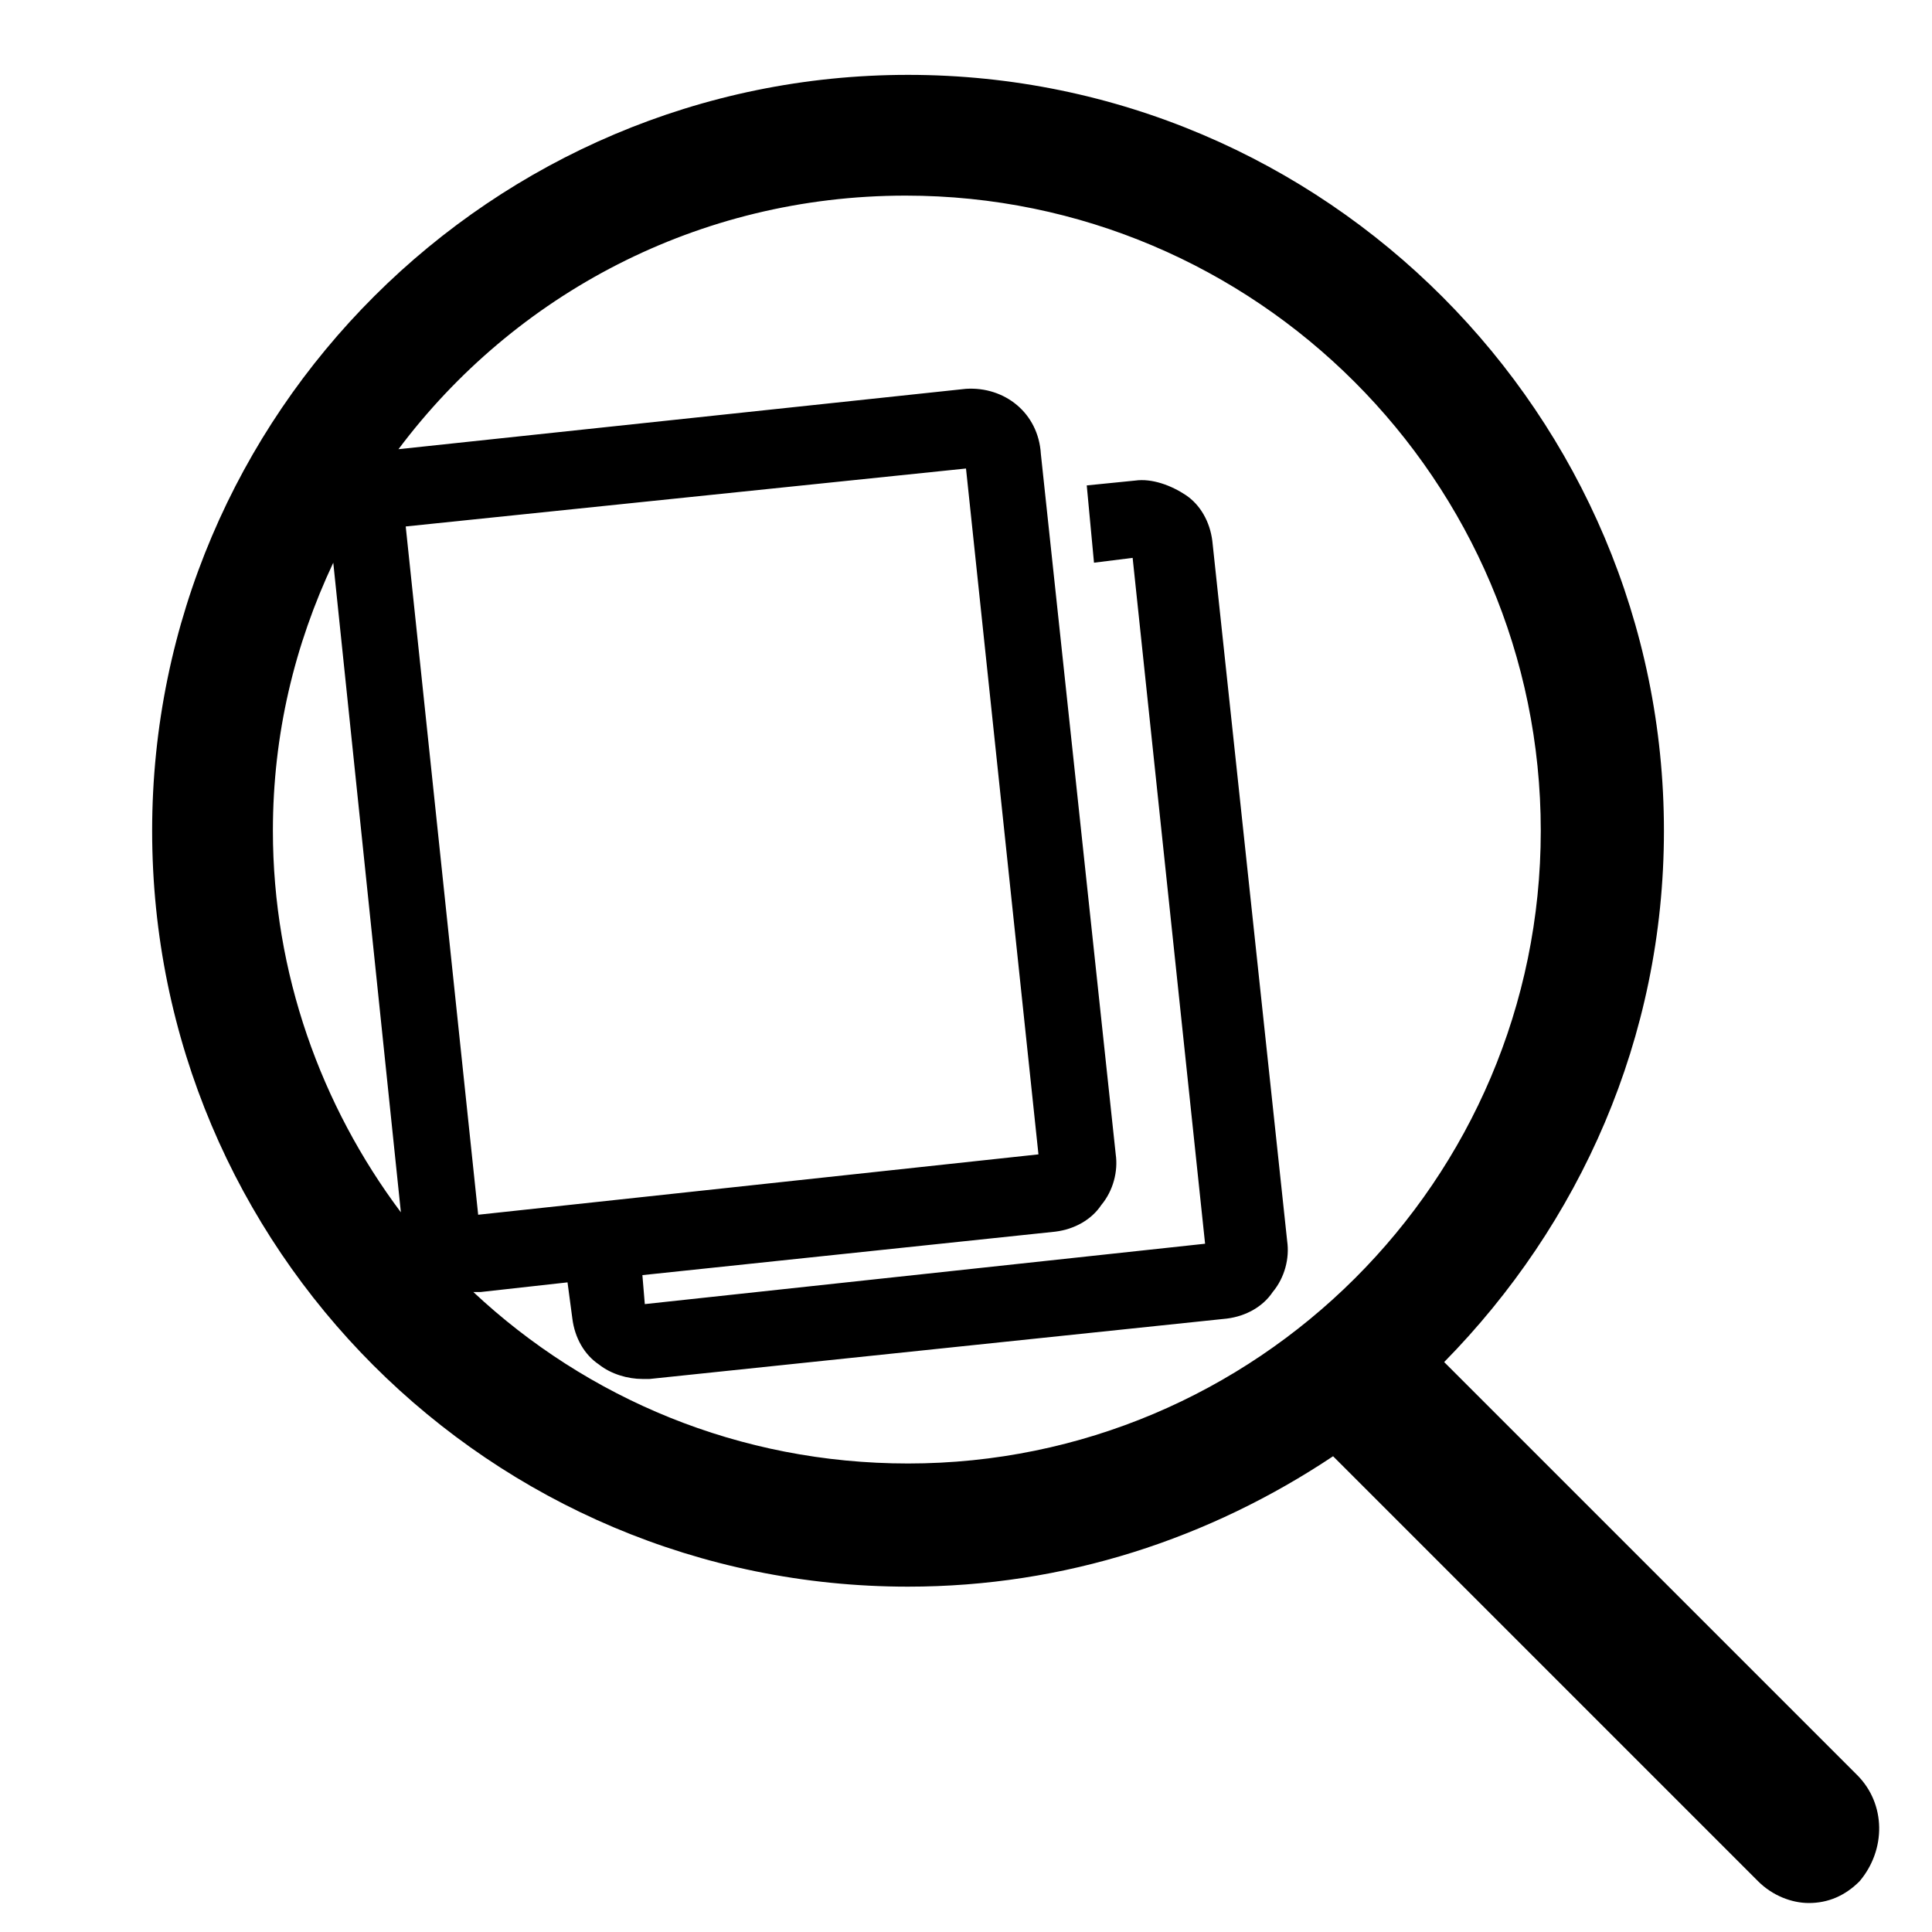 <?xml version="1.0" encoding="utf-8"?>
<!-- Generator: Adobe Illustrator 19.1.0, SVG Export Plug-In . SVG Version: 6.00 Build 0)  -->
<svg version="1.1" id="icons" xmlns="http://www.w3.org/2000/svg" xmlns:xlink="http://www.w3.org/1999/xlink" x="0px" y="0px"
	 viewBox="0 0 80 80" style="enable-background:new 0 0 80 80;" xml:space="preserve">
<path d="M76.9,73.5L59.8,56.4c5.6-5.7,9.1-13.4,9.1-22c0-17.2-14-31.3-31.3-31.3c-17.2,0-31.3,14-31.3,31.3s14,31.3,31.3,31.3
	c6.5,0,12.5-2,17.6-5.4l17.6,17.6c0.6,0.6,1.4,0.9,2.1,0.9c0.8,0,1.5-0.3,2.1-0.9C78.1,76.6,78.1,74.7,76.9,73.5z M11.3,34.4
	c0-4,0.9-7.7,2.5-11.1l2.8,26.9C13.3,45.8,11.3,40.3,11.3,34.4z M16.8,21.8L40,19.4l3,28.4l-23.2,2.5L16.8,21.8z M19.6,53.5
	c0.1,0,0.2,0,0.3,0l3.6-0.4l0.2,1.5c0.1,0.8,0.5,1.5,1.1,1.9c0.5,0.4,1.2,0.6,1.8,0.6c0.1,0,0.2,0,0.3,0l23.9-2.5
	c0.8-0.1,1.5-0.5,1.9-1.1c0.5-0.6,0.7-1.4,0.6-2.1l-3.1-29c-0.1-0.8-0.5-1.5-1.1-1.9s-1.4-0.7-2.1-0.6l-2,0.2l0.3,3.2l1.6-0.2
	l3,28.4l-23.2,2.5l-0.1-1.2l17.1-1.8c0.8-0.1,1.5-0.5,1.9-1.1c0.5-0.6,0.7-1.4,0.6-2.1l-3.1-29C43,17.1,41.6,16,40,16.1l-23.5,2.5
	c4.8-6.4,12.4-10.5,21-10.5c14.5,0,26.3,11.8,26.3,26.3S52,60.6,37.6,60.6C30.6,60.6,24.3,57.9,19.6,53.5z"/>
</svg>
